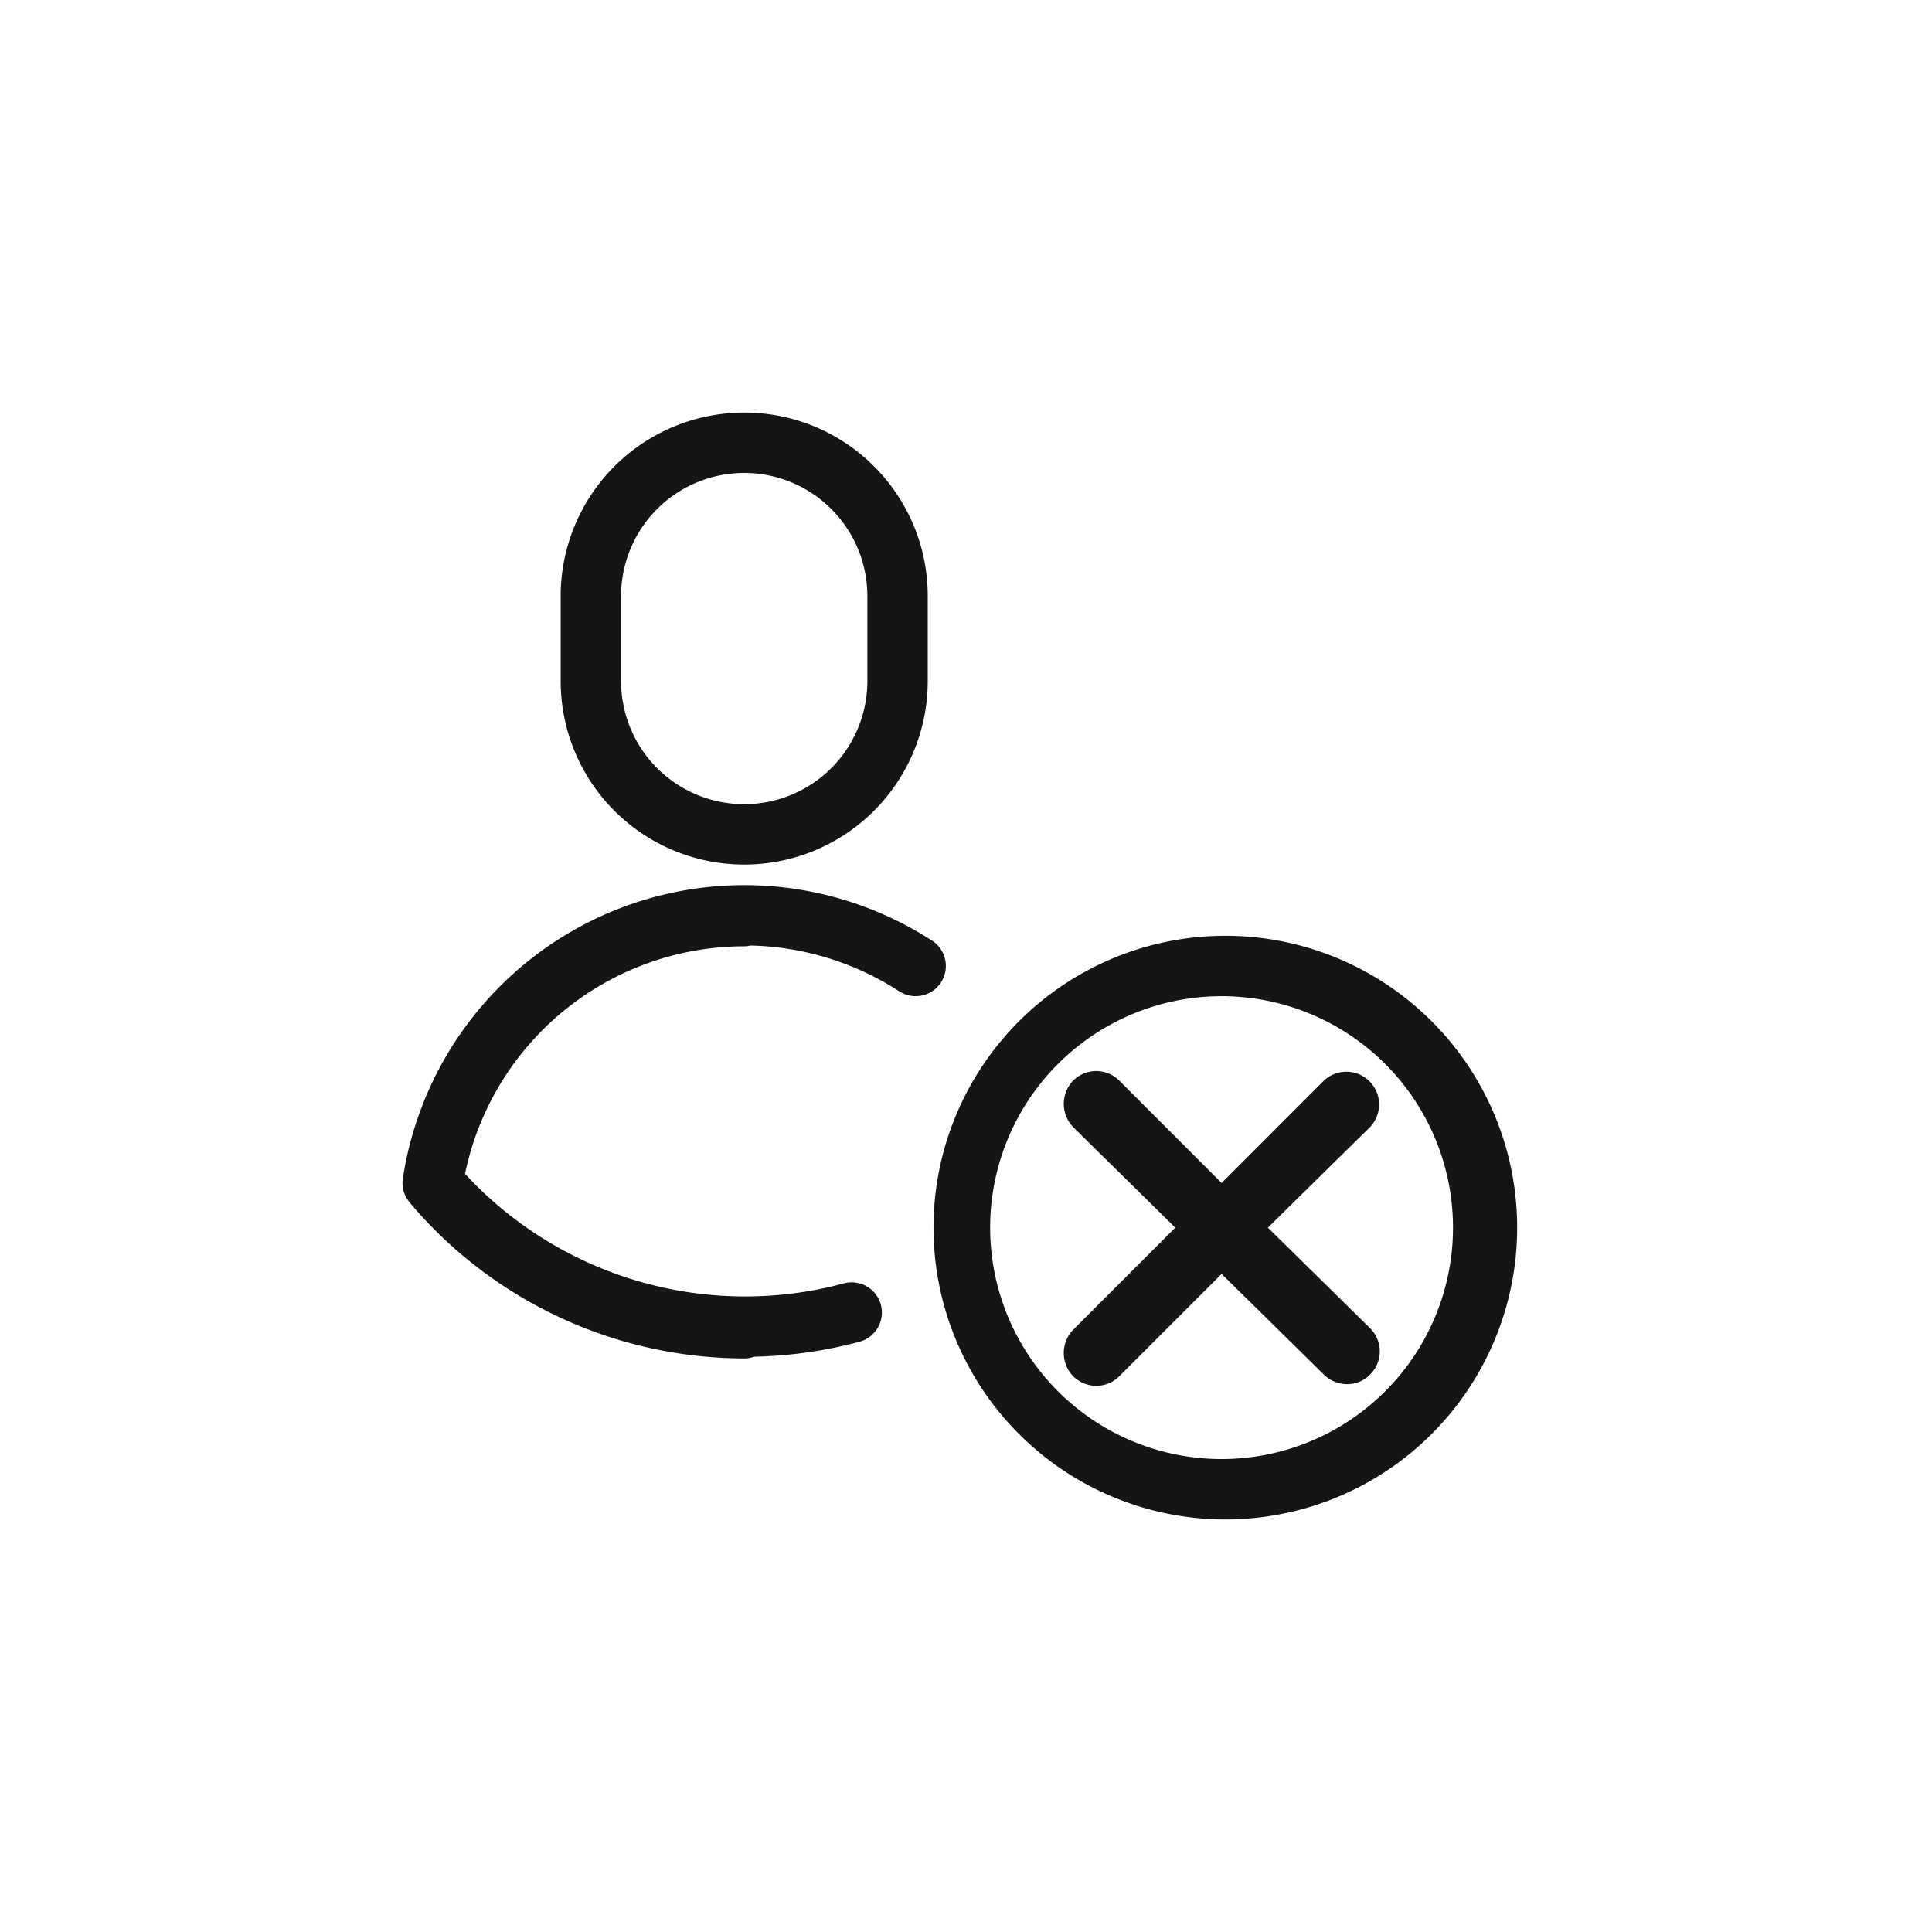 <svg xmlns="http://www.w3.org/2000/svg" width="40" height="40" viewBox="0 0 40 40"><path fill="#151515" fill-rule="evenodd" d="M25.292 19.375a6.042 6.042 0 11-.001 12.083 6.042 6.042 0 01.001-12.083zm0 1.25a4.791 4.791 0 10-.001 9.583 4.791 4.791 0 00.001-9.583zm-2.596 1.55c.18 0 .352.072.48.2l2.116 2.117 2.116-2.117a.678.678 0 01.959.958l-2.117 2.084 2.117 2.083a.674.674 0 010 .958.663.663 0 01-.475.2.686.686 0 01-.484-.2l-2.116-2.083-2.117 2.117a.667.667 0 01-.475.2.684.684 0 01-.483-.2.693.693 0 010-.959l2.116-2.116-2.116-2.084a.692.692 0 010-.958.673.673 0 01.479-.2zm-3.398-2.7a.625.625 0 11-.68 1.049 5.901 5.901 0 00-3.08-.948.509.509 0 01-.13.016 5.908 5.908 0 00-5.78 4.711l.155.164a7.892 7.892 0 007.436 2.168l.252-.064a.625.625 0 11.324 1.208 9.11 9.11 0 01-2.18.31.598.598 0 01-.208.036 9.08 9.08 0 01-6.927-3.23l-.023-.03c-.012-.016-.022-.032-.032-.048l.055.077a.709.709 0 01-.071-.104c-.01-.02-.02-.04-.028-.06l-.01-.026a.462.462 0 01-.019-.06l-.003-.015-.006-.03-.007-.046-.002-.043v-.044c0-.017.002-.032.004-.048l.003-.022.015-.093.03-.17a7.152 7.152 0 014.093-5.18 7.152 7.152 0 016.82.524zm-3.89-10.933c2.1 0 3.8 1.701 3.8 3.8V14.1a3.8 3.8 0 01-7.6 0v-1.758a3.8 3.8 0 013.8-3.8zm0 1.25a2.55 2.55 0 00-2.55 2.55V14.1a2.55 2.55 0 005.1 0v-1.758a2.55 2.55 0 00-2.55-2.55z"/></svg>